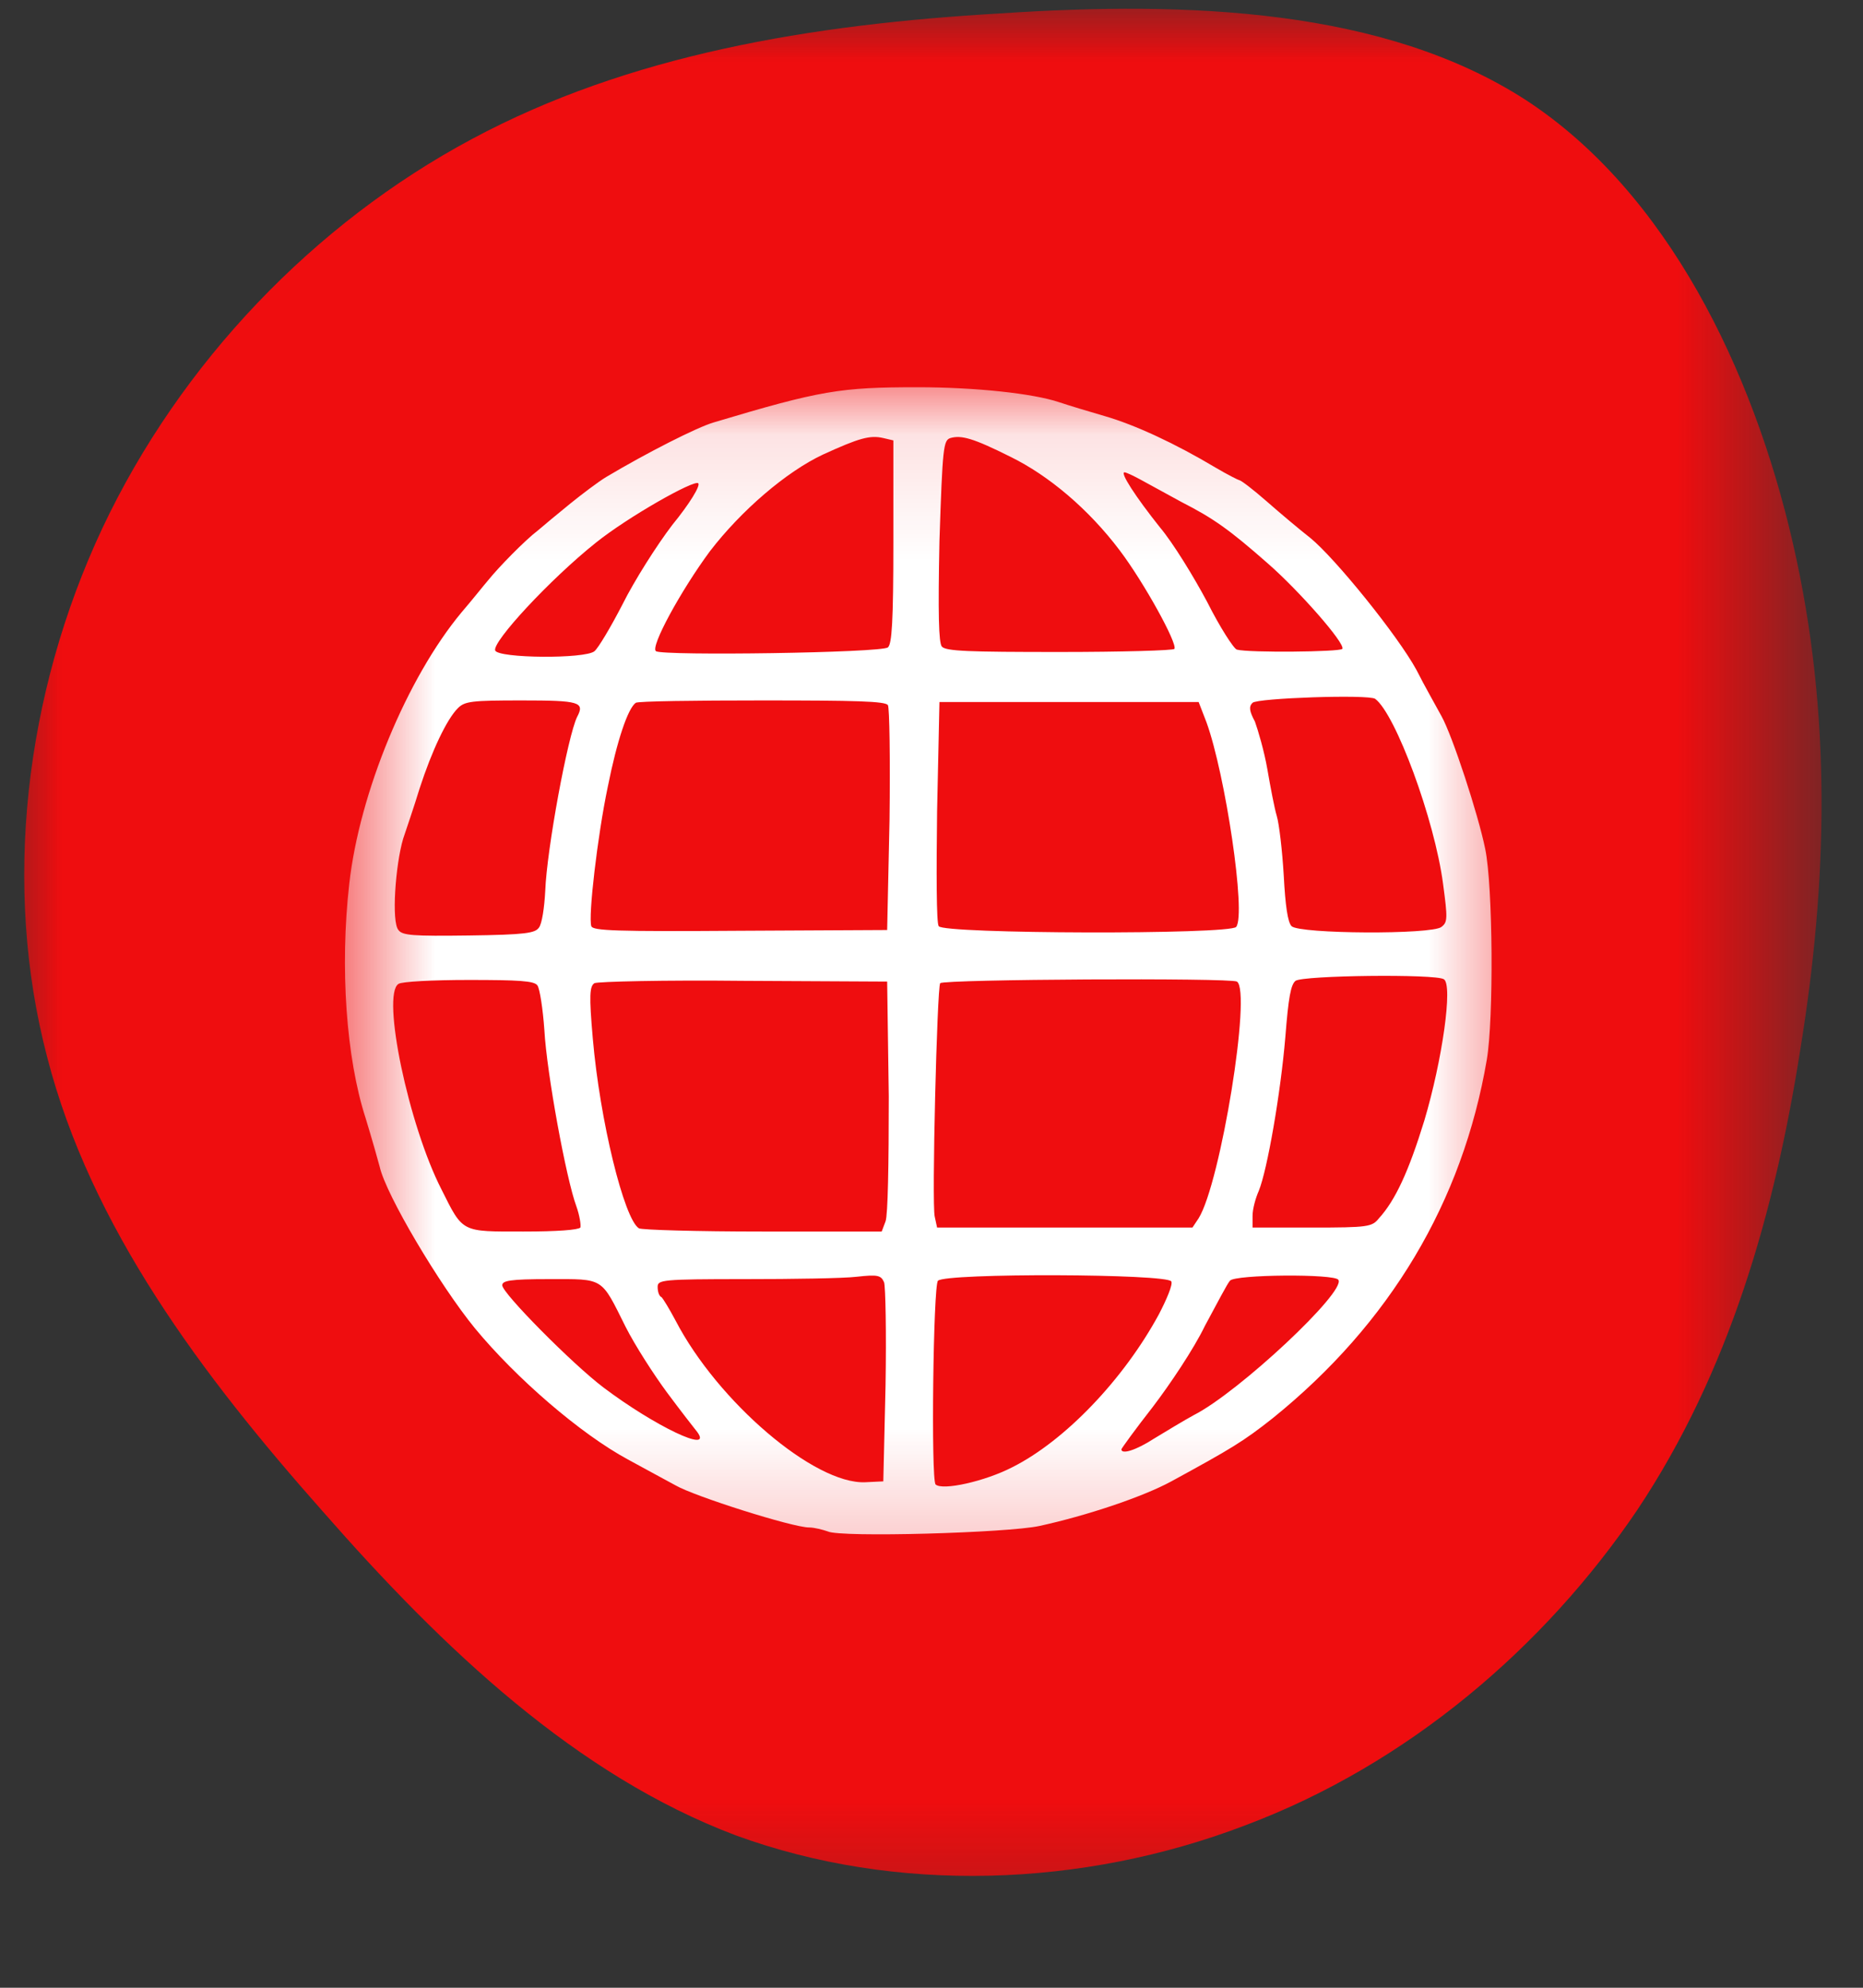 <svg width="15" height="16" viewBox="0 0 15 16" fill="none" xmlns="http://www.w3.org/2000/svg">
<rect x="0" y="0" width="15" height="16" fill="#333333" stroke="none"/>
<mask id="mask0_783_171" style="mask-type:luminance" maskUnits="userSpaceOnUse" x="0" y="0" width="15" height="16">
<path d="M0 0H14.483V15.691H0V0Z" fill="white"/>
</mask>
<g mask="url(#mask0_783_171)">
<path d="M12.285 0.805C13.422 1.547 14.114 2.974 14.435 4.37C14.755 5.759 14.711 7.117 14.497 8.437C14.29 9.757 13.925 11.039 13.184 12.152C12.436 13.258 11.335 14.201 10.028 14.692C8.714 15.195 7.212 15.245 5.923 14.773C4.641 14.289 3.572 13.277 2.598 12.165C1.623 11.065 0.731 9.876 0.379 8.506C0.02 7.136 0.196 5.589 0.825 4.25C1.454 2.918 2.529 1.799 3.798 1.12C5.062 0.441 6.527 0.196 8.054 0.108C9.575 0.007 11.147 0.07 12.285 0.805Z" fill="#EF0D0F"/>
</g>
<mask id="mask1_783_171" style="mask-type:luminance" maskUnits="userSpaceOnUse" x="2" y="3" width="11" height="10">
<path d="M2.734 3.117H12.39V12.773H2.734V3.117Z" fill="white"/>
</mask>
<g mask="url(#mask1_783_171)">
<path d="M6.665 12.327C6.628 12.314 6.558 12.295 6.514 12.295C6.382 12.295 5.59 12.044 5.439 11.956C5.37 11.918 5.194 11.824 5.056 11.748C4.673 11.541 4.157 11.095 3.824 10.692C3.541 10.346 3.107 9.617 3.057 9.391C3.044 9.341 2.994 9.165 2.944 9.001C2.787 8.517 2.736 7.788 2.812 7.115C2.894 6.38 3.277 5.456 3.717 4.928C3.799 4.833 3.893 4.714 3.931 4.67C4.012 4.569 4.226 4.349 4.333 4.268C4.377 4.23 4.49 4.136 4.591 4.054C4.685 3.978 4.817 3.878 4.88 3.84C5.207 3.645 5.615 3.438 5.747 3.4C6.609 3.142 6.766 3.117 7.388 3.117C7.853 3.117 8.318 3.167 8.526 3.237C8.601 3.262 8.765 3.312 8.897 3.35C9.136 3.419 9.463 3.57 9.789 3.765C9.884 3.821 9.972 3.865 9.978 3.865C9.991 3.865 10.091 3.941 10.198 4.035C10.305 4.129 10.462 4.261 10.55 4.33C10.751 4.494 11.254 5.116 11.405 5.393C11.468 5.519 11.562 5.682 11.606 5.764C11.694 5.921 11.902 6.556 11.958 6.832C12.021 7.134 12.027 8.203 11.971 8.53C11.776 9.674 11.191 10.654 10.248 11.415C10.009 11.604 9.915 11.66 9.431 11.924C9.199 12.05 8.746 12.201 8.369 12.283C8.111 12.339 6.766 12.377 6.665 12.327ZM8.149 11.811C8.576 11.597 9.048 11.101 9.331 10.579C9.393 10.46 9.444 10.34 9.431 10.315C9.406 10.252 7.614 10.246 7.552 10.309C7.514 10.346 7.495 11.912 7.533 11.949C7.589 12 7.929 11.924 8.149 11.811ZM7.13 11.151C7.137 10.73 7.13 10.353 7.118 10.321C7.093 10.265 7.068 10.258 6.898 10.277C6.791 10.29 6.382 10.296 5.999 10.296C5.326 10.296 5.295 10.302 5.295 10.359C5.295 10.397 5.307 10.434 5.326 10.441C5.339 10.453 5.389 10.535 5.439 10.629C5.779 11.283 6.558 11.949 6.967 11.931L7.112 11.924L7.13 11.151ZM9.293 11.579C9.387 11.522 9.532 11.434 9.613 11.39C9.972 11.208 10.839 10.397 10.776 10.302C10.751 10.252 9.94 10.258 9.903 10.309C9.884 10.328 9.796 10.497 9.701 10.673C9.613 10.856 9.419 11.145 9.28 11.327C9.142 11.503 9.029 11.66 9.029 11.666C9.029 11.71 9.148 11.673 9.293 11.579ZM5.615 11.528C5.59 11.497 5.477 11.352 5.37 11.208C5.263 11.063 5.113 10.83 5.037 10.68C4.836 10.277 4.867 10.296 4.421 10.296C4.1 10.296 4.044 10.309 4.044 10.346C4.044 10.409 4.61 10.981 4.861 11.17C5.27 11.478 5.741 11.704 5.615 11.528ZM4.673 9.881C4.679 9.862 4.666 9.781 4.641 9.711C4.559 9.491 4.402 8.637 4.383 8.291C4.371 8.121 4.346 7.958 4.327 7.932C4.302 7.895 4.176 7.888 3.774 7.888C3.484 7.888 3.233 7.901 3.208 7.92C3.07 8.008 3.29 9.058 3.554 9.573C3.73 9.925 3.711 9.913 4.214 9.913C4.49 9.913 4.654 9.9 4.673 9.881ZM7.13 9.831C7.149 9.781 7.156 9.378 7.156 8.825L7.143 7.901L5.986 7.895C5.351 7.888 4.811 7.901 4.786 7.914C4.748 7.939 4.742 8.008 4.773 8.36C4.83 9.02 5.025 9.812 5.144 9.887C5.163 9.9 5.615 9.913 6.137 9.913H7.099L7.13 9.831ZM9.651 9.806C9.827 9.523 10.079 7.976 9.959 7.901C9.909 7.87 7.602 7.882 7.57 7.914C7.545 7.945 7.501 9.693 7.526 9.793L7.545 9.881H9.601L9.651 9.806ZM11.103 9.806C11.235 9.661 11.342 9.429 11.468 9.02C11.612 8.536 11.7 7.926 11.625 7.882C11.556 7.838 10.493 7.851 10.431 7.895C10.393 7.926 10.374 8.027 10.349 8.347C10.311 8.8 10.204 9.416 10.135 9.586C10.11 9.642 10.085 9.73 10.085 9.787V9.881H10.563C11.021 9.881 11.047 9.875 11.103 9.806ZM4.339 7.467C4.364 7.436 4.383 7.304 4.39 7.172C4.402 6.839 4.572 5.921 4.647 5.77C4.71 5.651 4.666 5.638 4.201 5.638C3.799 5.638 3.742 5.644 3.686 5.701C3.598 5.789 3.478 6.04 3.378 6.348C3.334 6.493 3.271 6.675 3.246 6.751C3.183 6.964 3.151 7.423 3.208 7.486C3.239 7.53 3.327 7.536 3.774 7.53C4.232 7.524 4.308 7.511 4.339 7.467ZM7.162 6.6C7.168 6.116 7.162 5.695 7.149 5.676C7.13 5.644 6.885 5.638 6.137 5.638C5.597 5.638 5.138 5.644 5.119 5.657C5.056 5.701 4.968 5.959 4.893 6.336C4.811 6.726 4.735 7.379 4.761 7.455C4.773 7.492 4.955 7.499 5.961 7.492L7.143 7.486L7.162 6.6ZM9.953 7.461C10.035 7.36 9.865 6.229 9.714 5.814L9.651 5.651H7.564L7.545 6.531C7.539 7.015 7.539 7.43 7.558 7.455C7.589 7.518 9.903 7.524 9.953 7.461ZM11.606 7.461C11.656 7.423 11.656 7.392 11.619 7.115C11.55 6.593 11.235 5.745 11.072 5.625C11.015 5.588 10.123 5.619 10.085 5.657C10.053 5.688 10.06 5.726 10.104 5.808C10.129 5.877 10.179 6.047 10.204 6.191C10.229 6.336 10.261 6.505 10.28 6.568C10.299 6.631 10.324 6.845 10.336 7.046C10.349 7.291 10.368 7.423 10.399 7.455C10.462 7.518 11.531 7.524 11.606 7.461ZM4.786 5.242C4.817 5.217 4.918 5.047 5.012 4.865C5.106 4.676 5.289 4.387 5.414 4.224C5.553 4.054 5.641 3.909 5.622 3.89C5.59 3.859 5.056 4.161 4.798 4.368C4.427 4.664 3.962 5.167 3.987 5.236C4.012 5.299 4.71 5.305 4.786 5.242ZM7.149 5.211C7.181 5.185 7.193 5.003 7.193 4.362V3.545L7.112 3.526C7.005 3.501 6.917 3.526 6.628 3.658C6.332 3.796 5.967 4.11 5.716 4.437C5.483 4.752 5.232 5.211 5.282 5.242C5.345 5.28 7.099 5.255 7.149 5.211ZM9.456 5.223C9.481 5.179 9.211 4.689 9.016 4.431C8.765 4.098 8.444 3.828 8.136 3.677C7.834 3.526 7.74 3.501 7.652 3.526C7.596 3.545 7.589 3.595 7.564 4.356C7.552 4.94 7.558 5.173 7.583 5.204C7.614 5.242 7.797 5.248 8.532 5.248C9.029 5.248 9.45 5.236 9.456 5.223ZM10.808 5.223C10.833 5.179 10.456 4.752 10.211 4.538C9.896 4.261 9.771 4.173 9.513 4.041L9.18 3.859C9.123 3.828 9.067 3.802 9.054 3.802C9.016 3.802 9.142 3.997 9.337 4.242C9.444 4.368 9.613 4.645 9.72 4.846C9.821 5.047 9.934 5.223 9.959 5.229C10.053 5.255 10.789 5.248 10.808 5.223Z" fill="white"/>
</g>
</svg>
